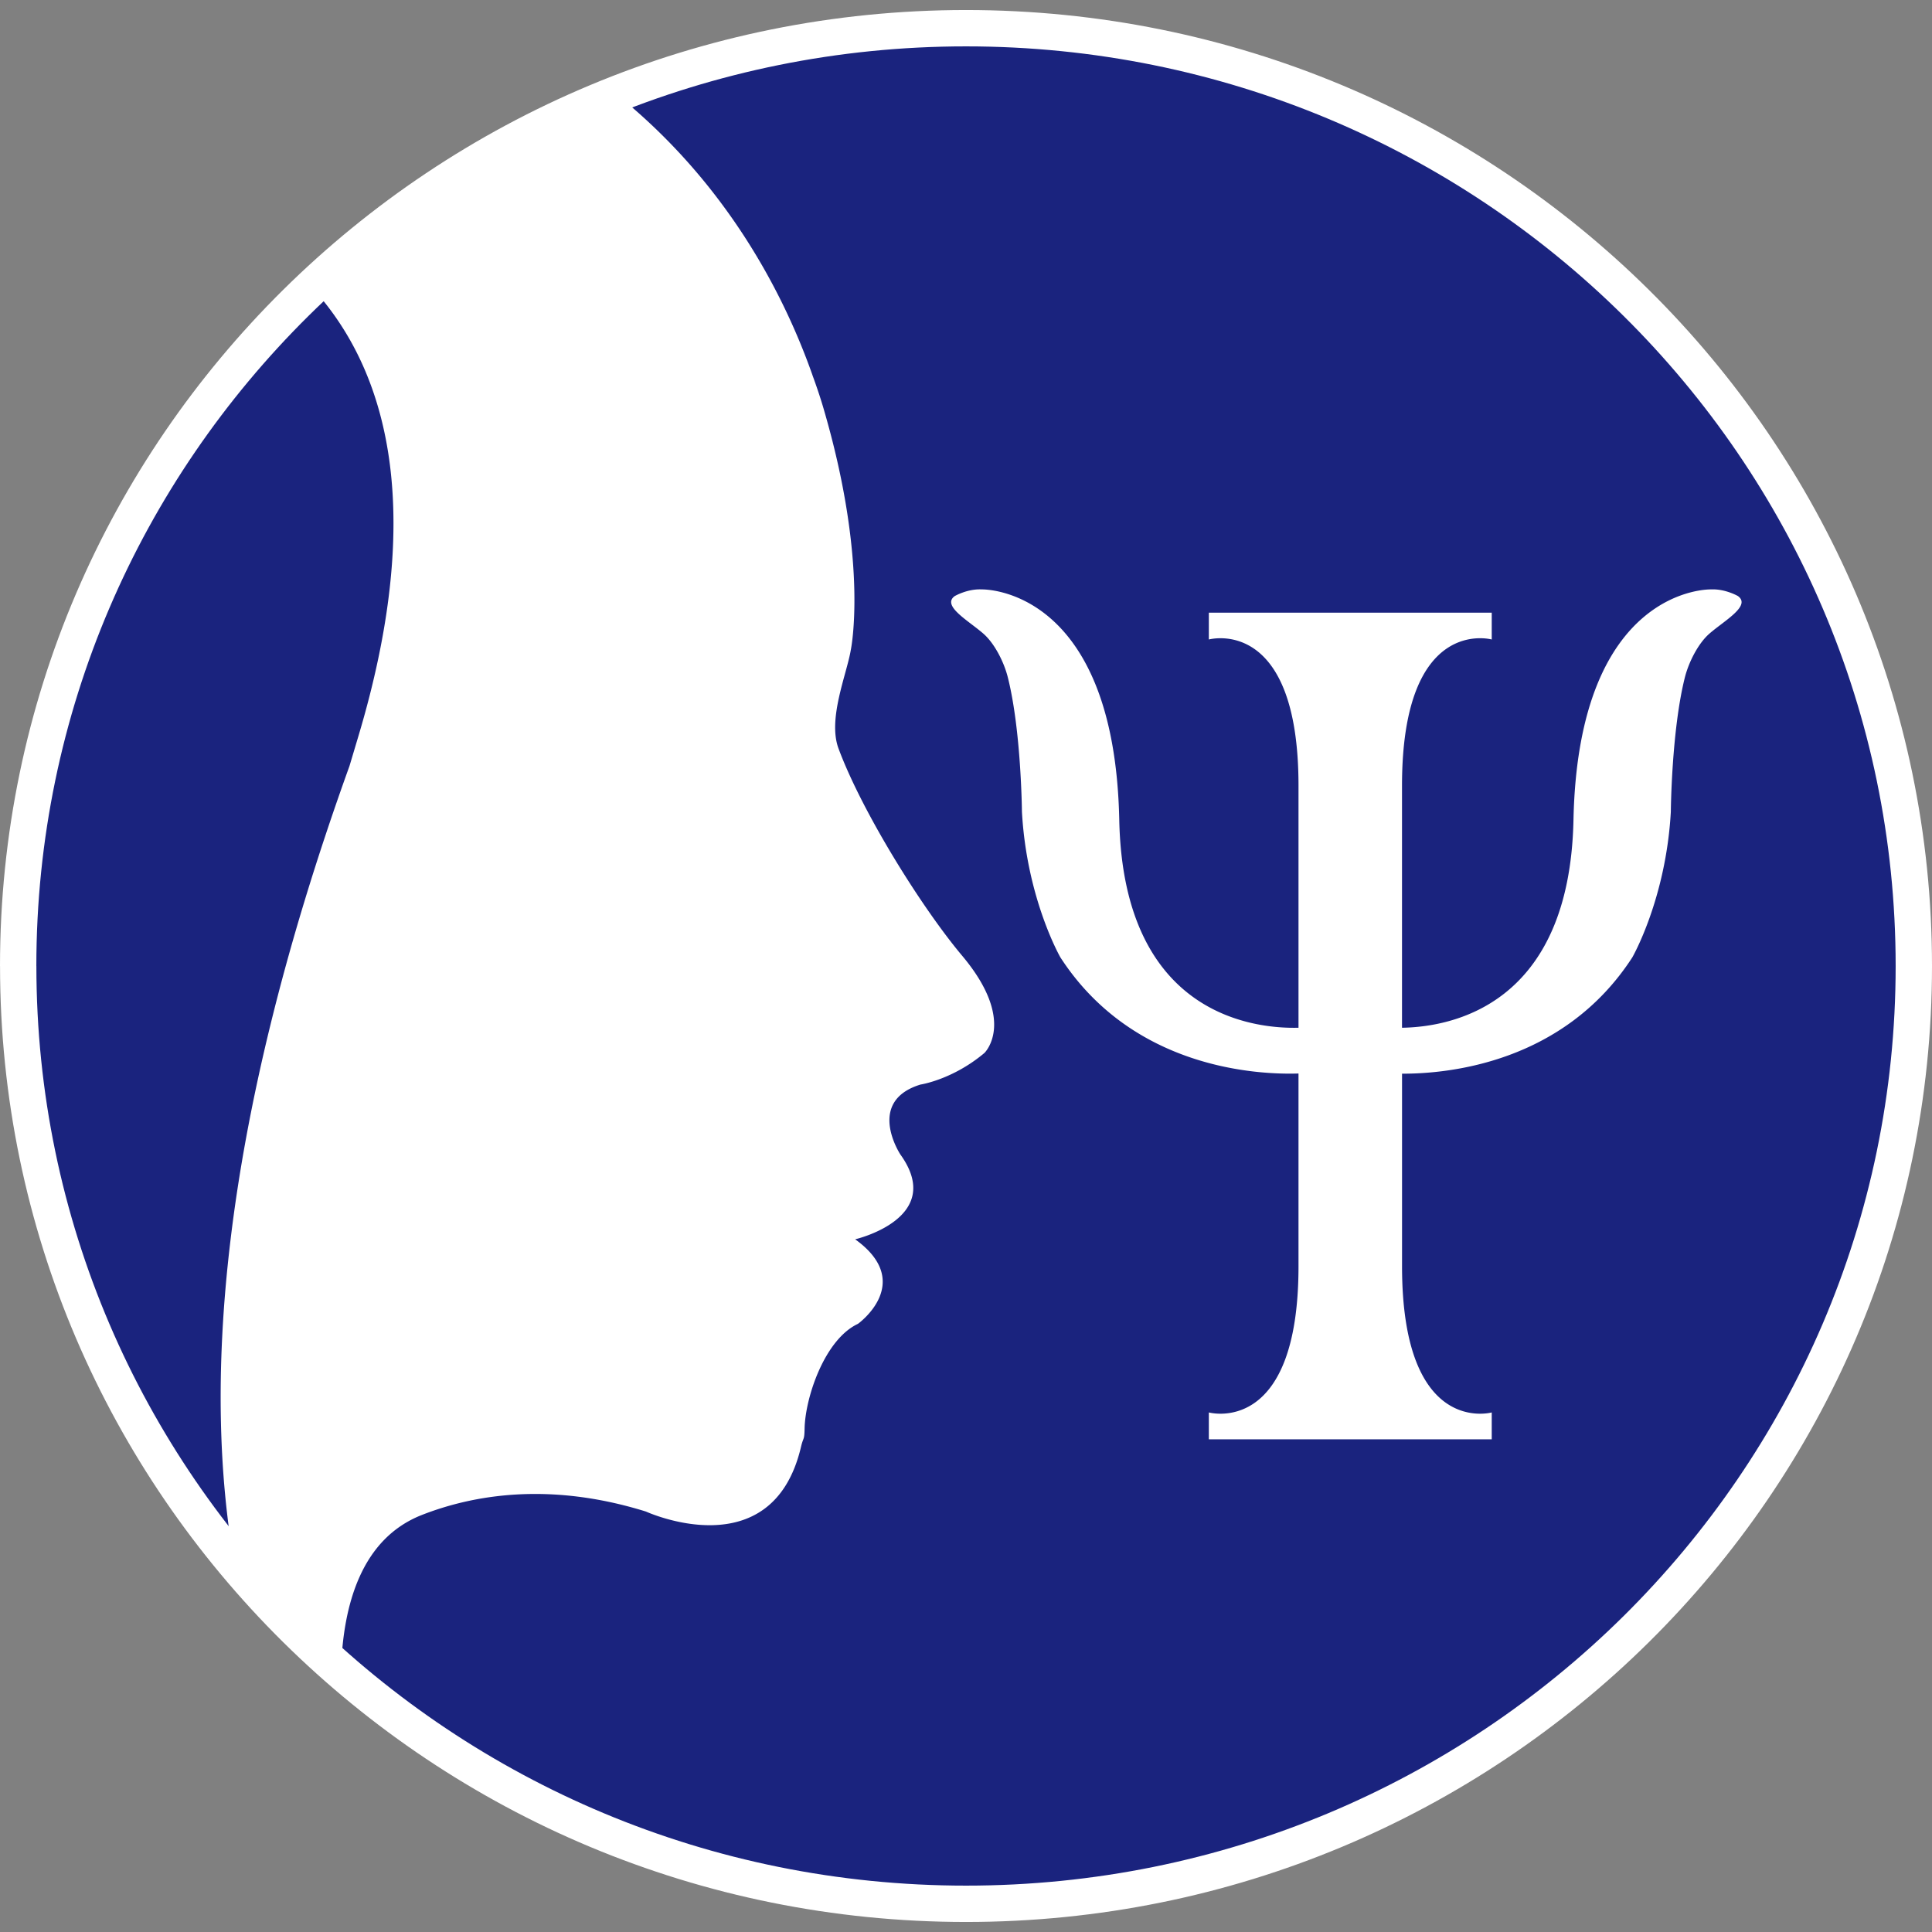 <?xml version="1.0" encoding="UTF-8"?><svg xmlns="http://www.w3.org/2000/svg" viewBox="0 0 53.16 53.16" version="1.2" baseProfile="tiny-ps"><rect x="0" y="0" width="53.16" height="53.16" fill="#808080" stroke="none"/><title>C. David Maxey, M.A.</title><path fill="#1a237e" stroke="#fff" d="M.501 26.581c0 14.25 11.676 25.803 26.08 25.803 14.403 0 26.079-11.553 26.079-25.803C52.66 12.329 40.983.776 26.58.776 12.179.776.5 12.329.5 26.581"></path><path fill="#fff" d="M22.355 10.323c.133.361.248.71.343 1.048 1.207 4.193.711 6.52.711 6.52-.114.673-.64 1.893-.336 2.707.654 1.76 2.3 4.39 3.4 5.698 1.518 1.806.615 2.676.615 2.676-.876.738-1.76.87-1.76.87-1.518.465-.553 1.925-.553 1.925 1.26 1.755-1.245 2.333-1.245 2.333 1.66 1.194.077 2.326.077 2.326-.922.432-1.45 2.033-1.468 2.878-.007.35-.032.216-.102.52-.8 3.356-4.264 1.767-4.264 1.767-2.675-.832-4.778-.45-6.17.096-1.652.652-2.165 2.455-2.22 4.275a25.967 25.967 0 01-2.945-3c-.8-4.616-.518-11.63 3.178-21.884l.253-.847c1.752-5.877.97-9.857-1.288-12.321a26.107 26.107 0 018.375-5.32c2.89 2.32 4.53 5.268 5.4 7.733m25.47 6.081s-.349-.205-.747-.186c0 0-3.65-.107-3.784 6.342-.106 5.115-3.37 5.698-4.718 5.719V21.62c0-4.71 2.469-4.024 2.469-4.024v-.738h-7.784v.738s2.467-.685 2.467 4.024v6.659c-1.172.03-4.82-.308-4.932-5.719-.134-6.45-3.785-6.342-3.785-6.342-.398-.02-.746.186-.746.186-.354.266.368.664.786 1.026.316.273.572.789.675 1.193.373 1.463.392 3.71.392 3.71.132 2.4 1.058 4.009 1.058 4.009 1.992 3.074 5.439 3.232 6.552 3.196v5.302c0 4.71-2.467 4.024-2.467 4.024v.739h7.784v-.739s-2.468.686-2.468-4.024v-5.297c1.291.004 4.46-.304 6.336-3.2 0 0 .927-1.61 1.06-4.008 0 0 .018-2.248.39-3.711.105-.404.36-.92.676-1.193.418-.362 1.14-.76.786-1.026"></path></svg>